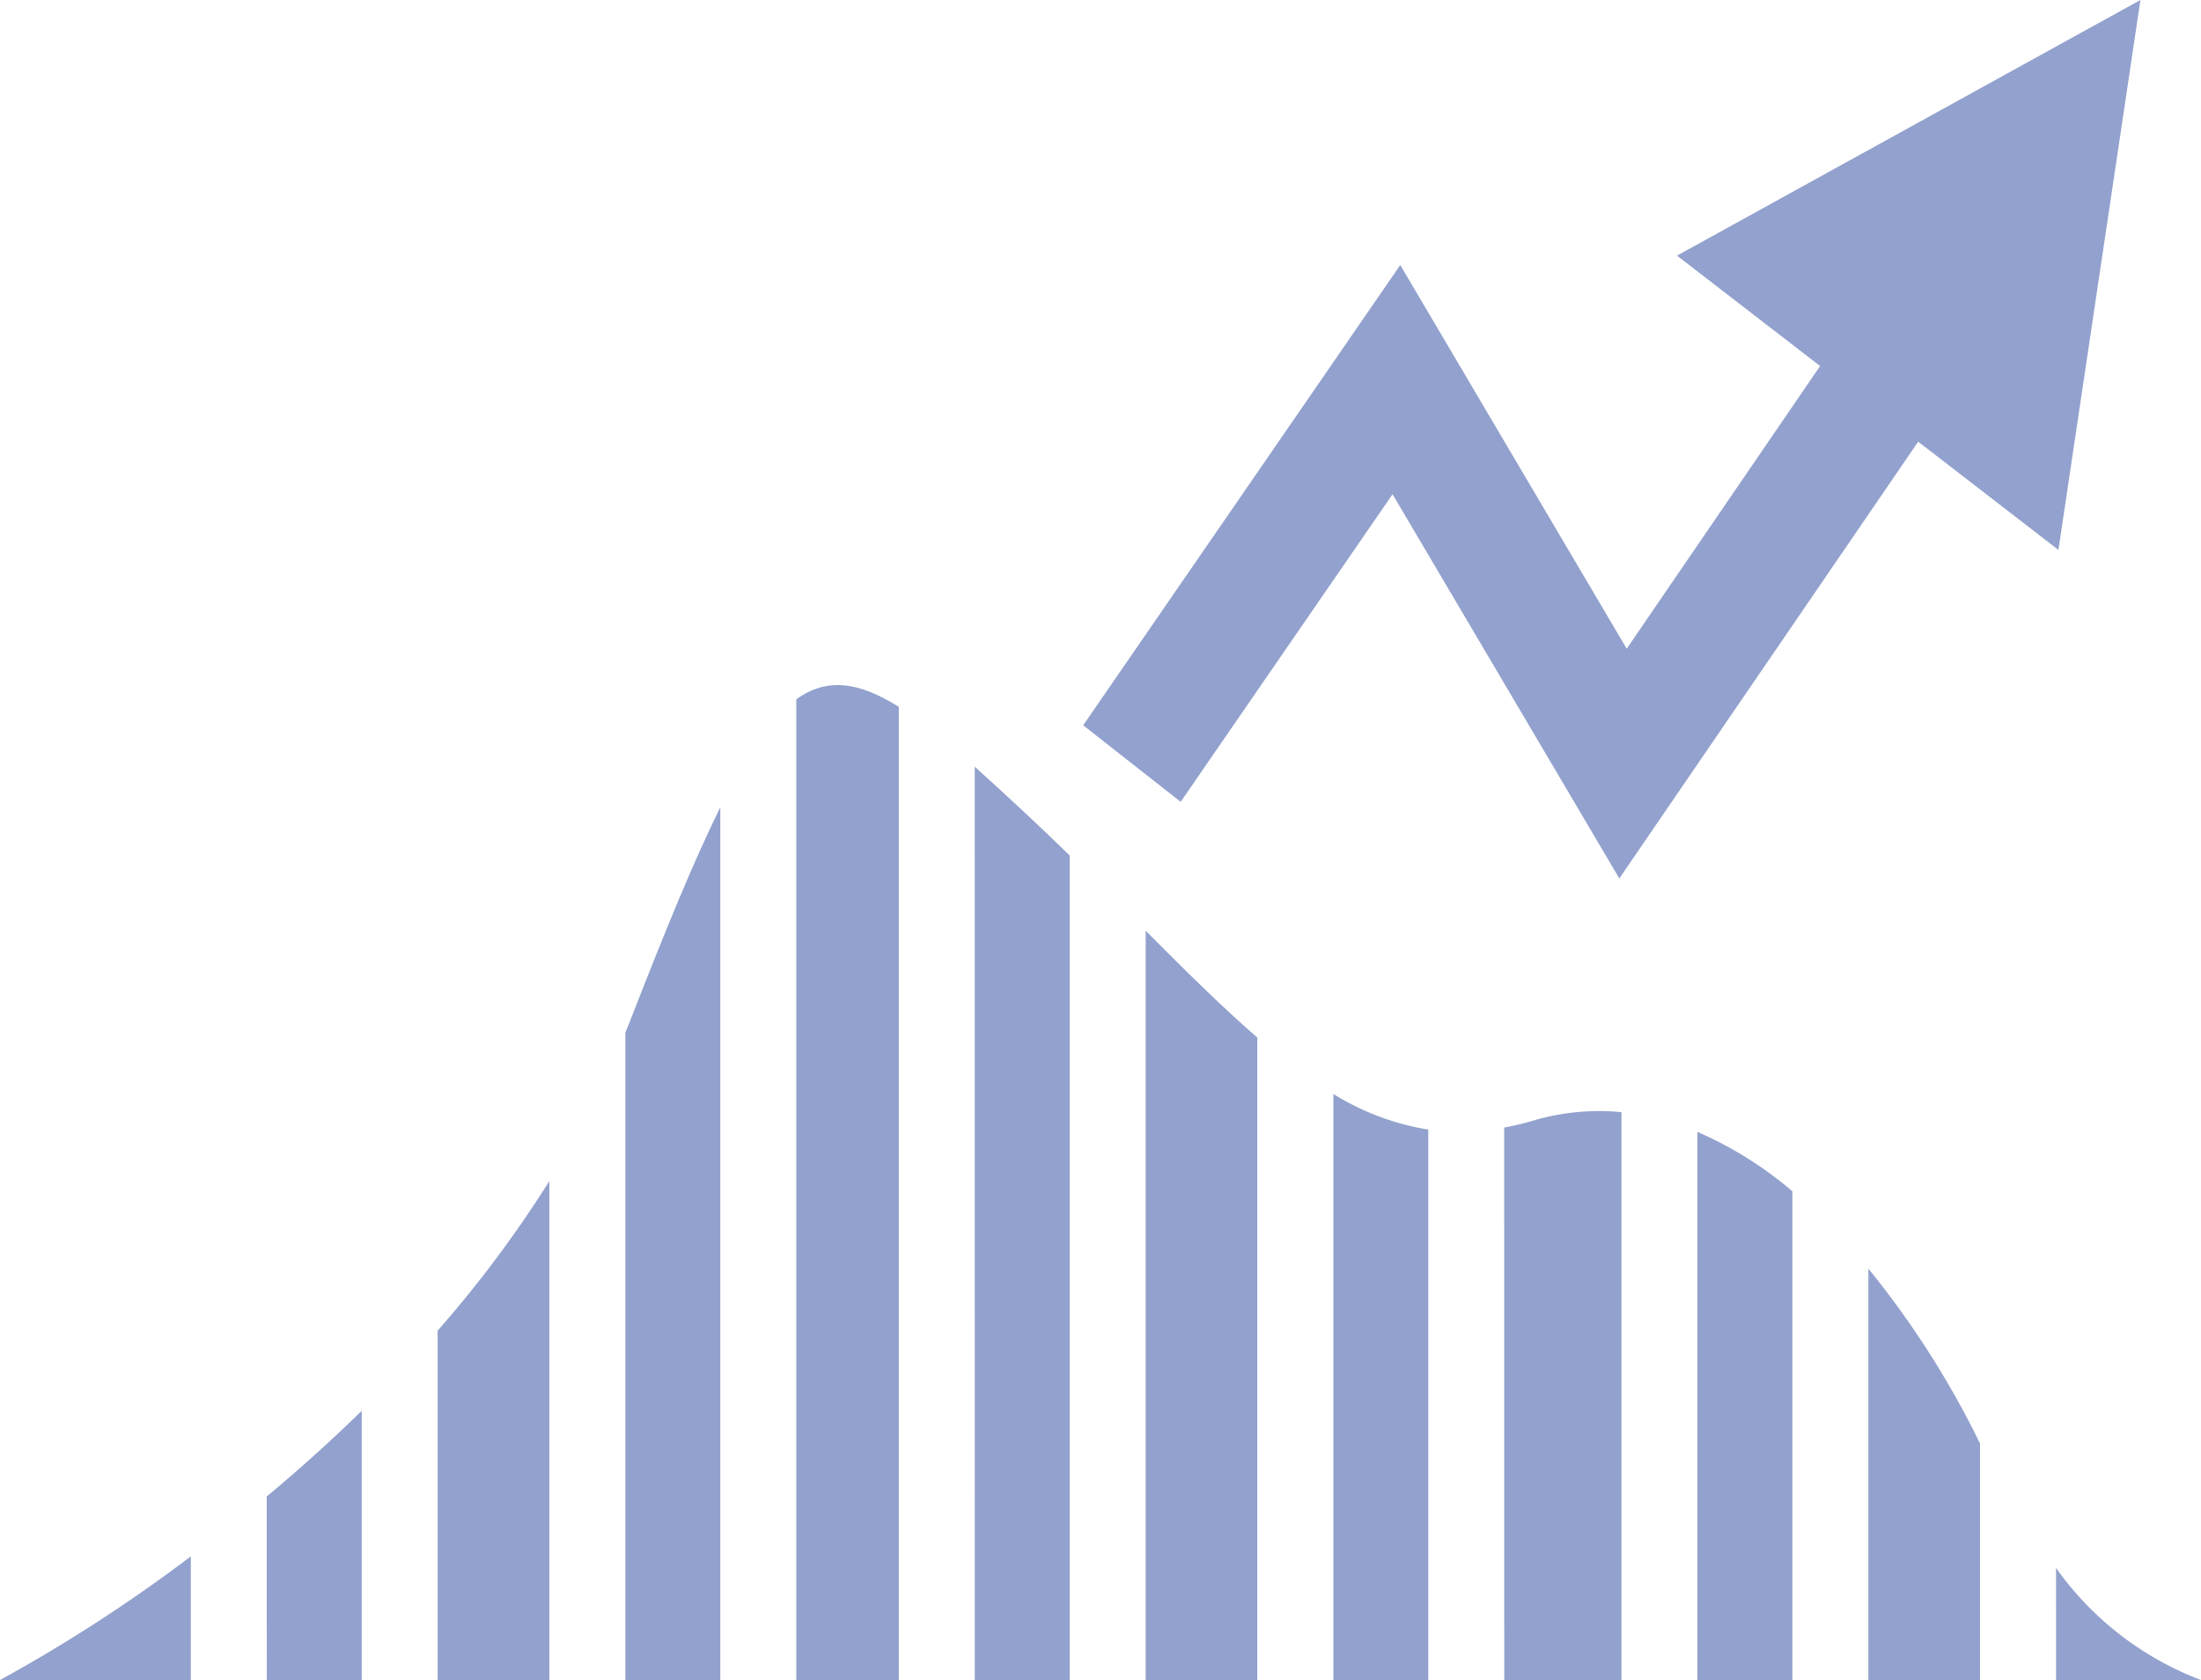 <svg xmlns="http://www.w3.org/2000/svg" viewBox="0 0 59.941 45.748">
  <title>left-opt-3</title>
  <g>
    <g>
      <path d="M38.897,30.759a7.014,7.014,0,0,1-2.584-.969v15.958h2.584Z" fill="#92a1cd"/>
      <path d="M40.966,45.748h3.192V30.285a6.295,6.295,0,0,0-2.424.236,7.507,7.507,0,0,1-.769.183Z" fill="#92a1cd"/>
      <path d="M26.547,45.748h2.584V23.294q-.543-.527-1.12-1.07c-.529-.493-1.015-.942-1.465-1.346Z" fill="#92a1cd"/>
      <path d="M31.201,45.748H34.241V28.253c-.956-.827-1.95-1.815-3.04-2.907Z" fill="#92a1cd"/>
      <path d="M53.923,39.308a24.723,24.723,0,0,0-3.04-4.761V45.748h3.04Z" fill="#92a1cd"/>
      <path d="M55.994,45.748H59.941a8.571,8.571,0,0,1-3.948-3.051Z" fill="#92a1cd"/>
      <path d="M14.96,32.162a31.839,31.839,0,0,1-3.041,4.072v9.514h3.041Z" fill="#92a1cd"/>
      <path d="M5.196,42.382A42.717,42.717,0,0,1,0,45.748H5.196Z" fill="#92a1cd"/>
      <path d="M48.813,32.44a10.275,10.275,0,0,0-2.586-1.618V45.748h2.586Z" fill="#92a1cd"/>
      <path d="M7.266,45.748H9.851v-7.331c-.866.847-1.737,1.624-2.586,2.332Z" fill="#92a1cd"/>
      <path d="M17.031,45.748h2.585V21.983c-.716,1.445-1.514,3.393-2.497,5.921-.028.072-.06.142-.088.214Z" fill="#92a1cd"/>
      <path d="M21.686,45.748h2.791V19.248c-1.1-.689-1.96-.804-2.791-.206Z" fill="#92a1cd"/>
    </g>
    <polygon points="58.291 0 45.671 6.961 49.568 9.967 44.301 17.665 38.134 7.217 29.499 19.75 32.154 21.834 37.924 13.458 44.1 23.92 52.239 12.027 56.058 14.974 58.291 0" fill="#92a1cd"/>
  </g>
</svg>

